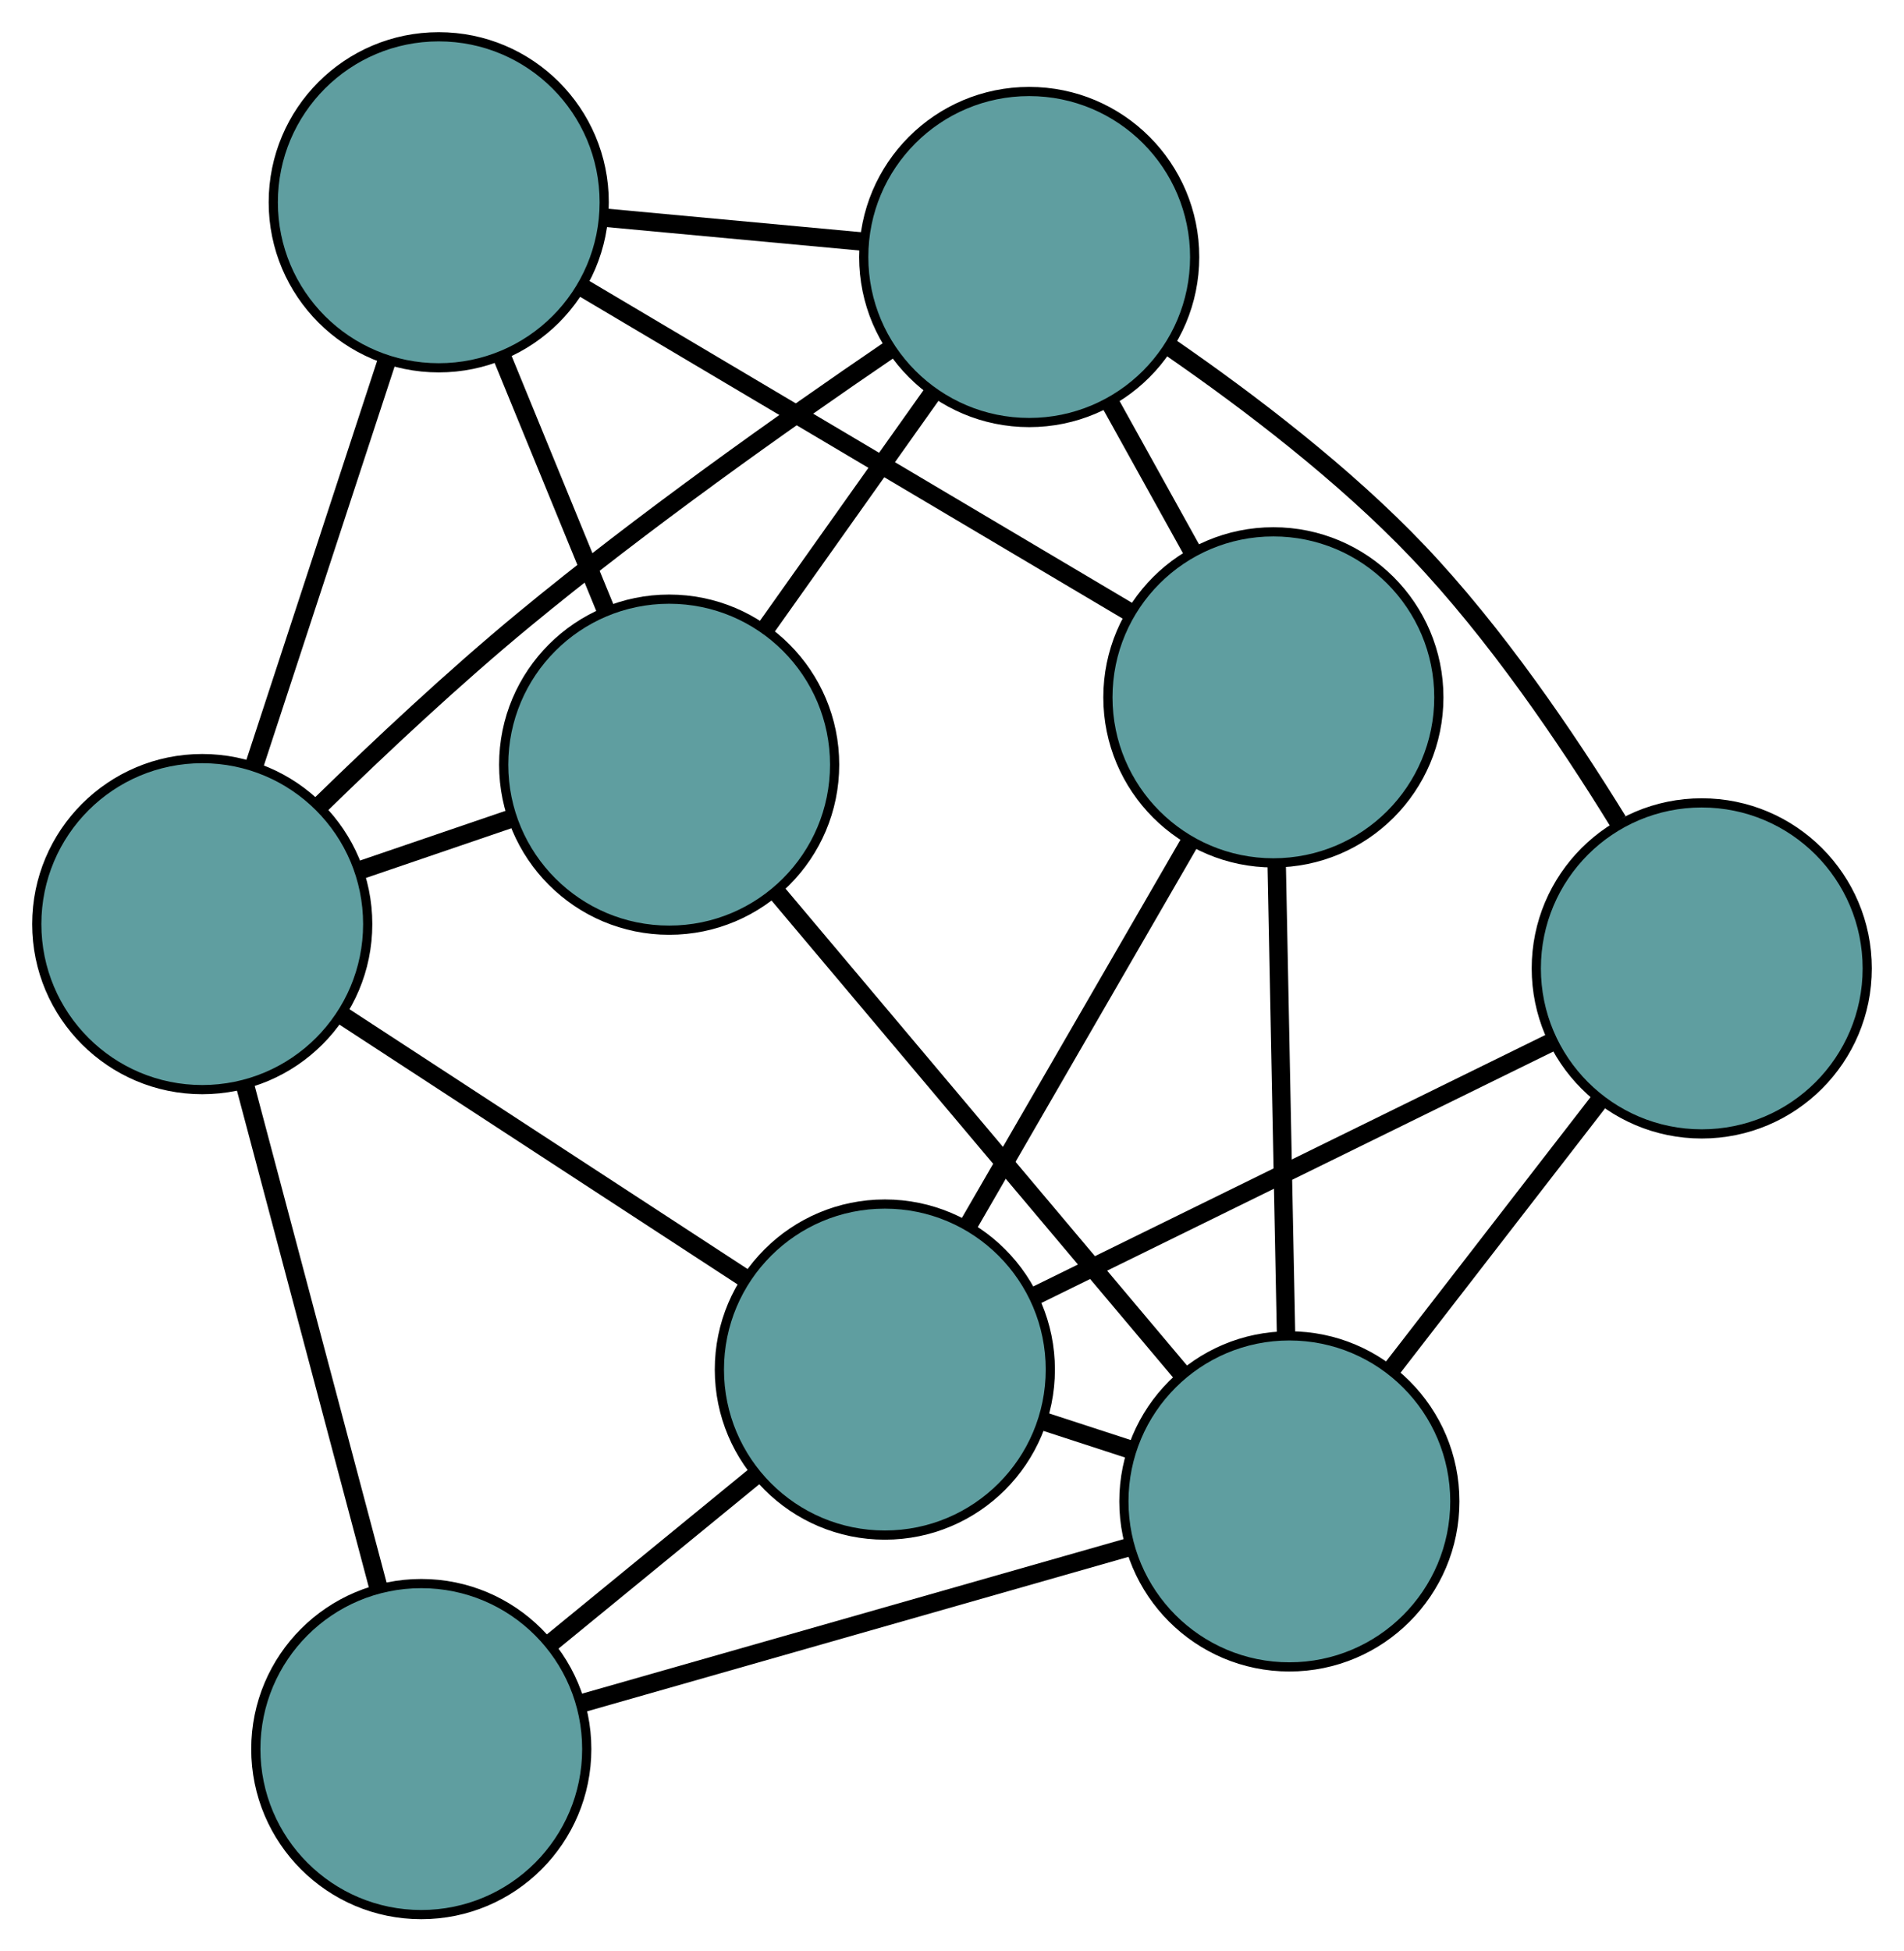 <?xml version="1.0" encoding="UTF-8" standalone="no"?>
<!DOCTYPE svg PUBLIC "-//W3C//DTD SVG 1.1//EN"
 "http://www.w3.org/Graphics/SVG/1.1/DTD/svg11.dtd">
<!-- Generated by graphviz version 2.36.0 (20140111.2315)
 -->
<!-- Title: G Pages: 1 -->
<svg width="100%" height="100%"
 viewBox="0.00 0.00 207.12 212.21" xmlns="http://www.w3.org/2000/svg" xmlns:xlink="http://www.w3.org/1999/xlink">
<g id="graph0" class="graph" transform="scale(1 1) rotate(0) translate(4 208.215)">
<title>G</title>
<!-- 0 -->
<g id="node1" class="node"><title>0</title>
<ellipse fill="cadetblue" stroke="black" cx="68.792" cy="-125.056" rx="18" ry="18"/>
</g>
<!-- 4 -->
<g id="node5" class="node"><title>4</title>
<ellipse fill="cadetblue" stroke="black" cx="43.727" cy="-186.215" rx="18" ry="18"/>
</g>
<!-- 0&#45;&#45;4 -->
<g id="edge1" class="edge"><title>0&#45;&#45;4</title>
<path fill="none" stroke="black" stroke-width="2" d="M61.943,-141.768C58.406,-150.398 54.103,-160.897 50.568,-169.523"/>
</g>
<!-- 5 -->
<g id="node6" class="node"><title>5</title>
<ellipse fill="cadetblue" stroke="black" cx="18" cy="-107.717" rx="18" ry="18"/>
</g>
<!-- 0&#45;&#45;5 -->
<g id="edge2" class="edge"><title>0&#45;&#45;5</title>
<path fill="none" stroke="black" stroke-width="2" d="M51.596,-119.186C46.301,-117.378 40.472,-115.388 35.178,-113.581"/>
</g>
<!-- 6 -->
<g id="node7" class="node"><title>6</title>
<ellipse fill="cadetblue" stroke="black" cx="136.259" cy="-44.937" rx="18" ry="18"/>
</g>
<!-- 0&#45;&#45;6 -->
<g id="edge3" class="edge"><title>0&#45;&#45;6</title>
<path fill="none" stroke="black" stroke-width="2" d="M80.544,-111.1C92.927,-96.395 112.31,-73.377 124.642,-58.733"/>
</g>
<!-- 7 -->
<g id="node8" class="node"><title>7</title>
<ellipse fill="cadetblue" stroke="black" cx="107.958" cy="-180.264" rx="18" ry="18"/>
</g>
<!-- 0&#45;&#45;7 -->
<g id="edge4" class="edge"><title>0&#45;&#45;7</title>
<path fill="none" stroke="black" stroke-width="2" d="M79.287,-139.851C84.907,-147.772 91.809,-157.501 97.433,-165.429"/>
</g>
<!-- 1 -->
<g id="node2" class="node"><title>1</title>
<ellipse fill="cadetblue" stroke="black" cx="134.52" cy="-132.378" rx="18" ry="18"/>
</g>
<!-- 1&#45;&#45;4 -->
<g id="edge5" class="edge"><title>1&#45;&#45;4</title>
<path fill="none" stroke="black" stroke-width="2" d="M118.705,-141.756C102.041,-151.637 75.957,-167.104 59.361,-176.945"/>
</g>
<!-- 1&#45;&#45;6 -->
<g id="edge6" class="edge"><title>1&#45;&#45;6</title>
<path fill="none" stroke="black" stroke-width="2" d="M134.881,-114.26C135.179,-99.253 135.601,-78.032 135.899,-63.032"/>
</g>
<!-- 1&#45;&#45;7 -->
<g id="edge7" class="edge"><title>1&#45;&#45;7</title>
<path fill="none" stroke="black" stroke-width="2" d="M125.675,-148.323C122.838,-153.438 119.695,-159.103 116.854,-164.225"/>
</g>
<!-- 8 -->
<g id="node9" class="node"><title>8</title>
<ellipse fill="cadetblue" stroke="black" cx="92.255" cy="-59.273" rx="18" ry="18"/>
</g>
<!-- 1&#45;&#45;8 -->
<g id="edge8" class="edge"><title>1&#45;&#45;8</title>
<path fill="none" stroke="black" stroke-width="2" d="M125.349,-116.515C118.26,-104.253 108.493,-87.359 101.408,-75.104"/>
</g>
<!-- 2 -->
<g id="node3" class="node"><title>2</title>
<ellipse fill="cadetblue" stroke="black" cx="41.828" cy="-18" rx="18" ry="18"/>
</g>
<!-- 2&#45;&#45;5 -->
<g id="edge9" class="edge"><title>2&#45;&#45;5</title>
<path fill="none" stroke="black" stroke-width="2" d="M37.12,-35.725C32.943,-51.454 26.872,-74.311 22.698,-90.028"/>
</g>
<!-- 2&#45;&#45;6 -->
<g id="edge10" class="edge"><title>2&#45;&#45;6</title>
<path fill="none" stroke="black" stroke-width="2" d="M59.148,-22.941C76.08,-27.771 101.726,-35.086 118.729,-39.936"/>
</g>
<!-- 2&#45;&#45;8 -->
<g id="edge11" class="edge"><title>2&#45;&#45;8</title>
<path fill="none" stroke="black" stroke-width="2" d="M55.875,-29.497C62.869,-35.221 71.3,-42.121 78.284,-47.837"/>
</g>
<!-- 3 -->
<g id="node4" class="node"><title>3</title>
<ellipse fill="cadetblue" stroke="black" cx="181.12" cy="-102.9" rx="18" ry="18"/>
</g>
<!-- 3&#45;&#45;6 -->
<g id="edge12" class="edge"><title>3&#45;&#45;6</title>
<path fill="none" stroke="black" stroke-width="2" d="M170.031,-88.572C163.181,-79.721 154.416,-68.397 147.533,-59.503"/>
</g>
<!-- 3&#45;&#45;7 -->
<g id="edge13" class="edge"><title>3&#45;&#45;7</title>
<path fill="none" stroke="black" stroke-width="2" d="M171.99,-118.924C166.376,-128.04 158.666,-139.362 150.277,-148.187 142.274,-156.606 131.897,-164.508 123.422,-170.363"/>
</g>
<!-- 3&#45;&#45;8 -->
<g id="edge14" class="edge"><title>3&#45;&#45;8</title>
<path fill="none" stroke="black" stroke-width="2" d="M164.821,-94.898C148.787,-87.026 124.449,-75.078 108.451,-67.224"/>
</g>
<!-- 4&#45;&#45;5 -->
<g id="edge15" class="edge"><title>4&#45;&#45;5</title>
<path fill="none" stroke="black" stroke-width="2" d="M38.018,-168.794C33.754,-155.785 27.953,-138.086 23.694,-125.089"/>
</g>
<!-- 4&#45;&#45;7 -->
<g id="edge16" class="edge"><title>4&#45;&#45;7</title>
<path fill="none" stroke="black" stroke-width="2" d="M61.961,-184.526C70.714,-183.715 81.171,-182.746 89.9,-181.937"/>
</g>
<!-- 5&#45;&#45;7 -->
<g id="edge17" class="edge"><title>5&#45;&#45;7</title>
<path fill="none" stroke="black" stroke-width="2" d="M30.905,-120.726C37.349,-127.012 45.377,-134.535 52.986,-140.816 65.85,-151.434 81.356,-162.41 92.616,-170.08"/>
</g>
<!-- 5&#45;&#45;8 -->
<g id="edge18" class="edge"><title>5&#45;&#45;8</title>
<path fill="none" stroke="black" stroke-width="2" d="M33.386,-97.679C46.215,-89.309 64.391,-77.451 77.143,-69.132"/>
</g>
<!-- 6&#45;&#45;8 -->
<g id="edge19" class="edge"><title>6&#45;&#45;8</title>
<path fill="none" stroke="black" stroke-width="2" d="M119.12,-50.52C115.935,-51.558 112.606,-52.643 109.42,-53.681"/>
</g>
</g>
</svg>

